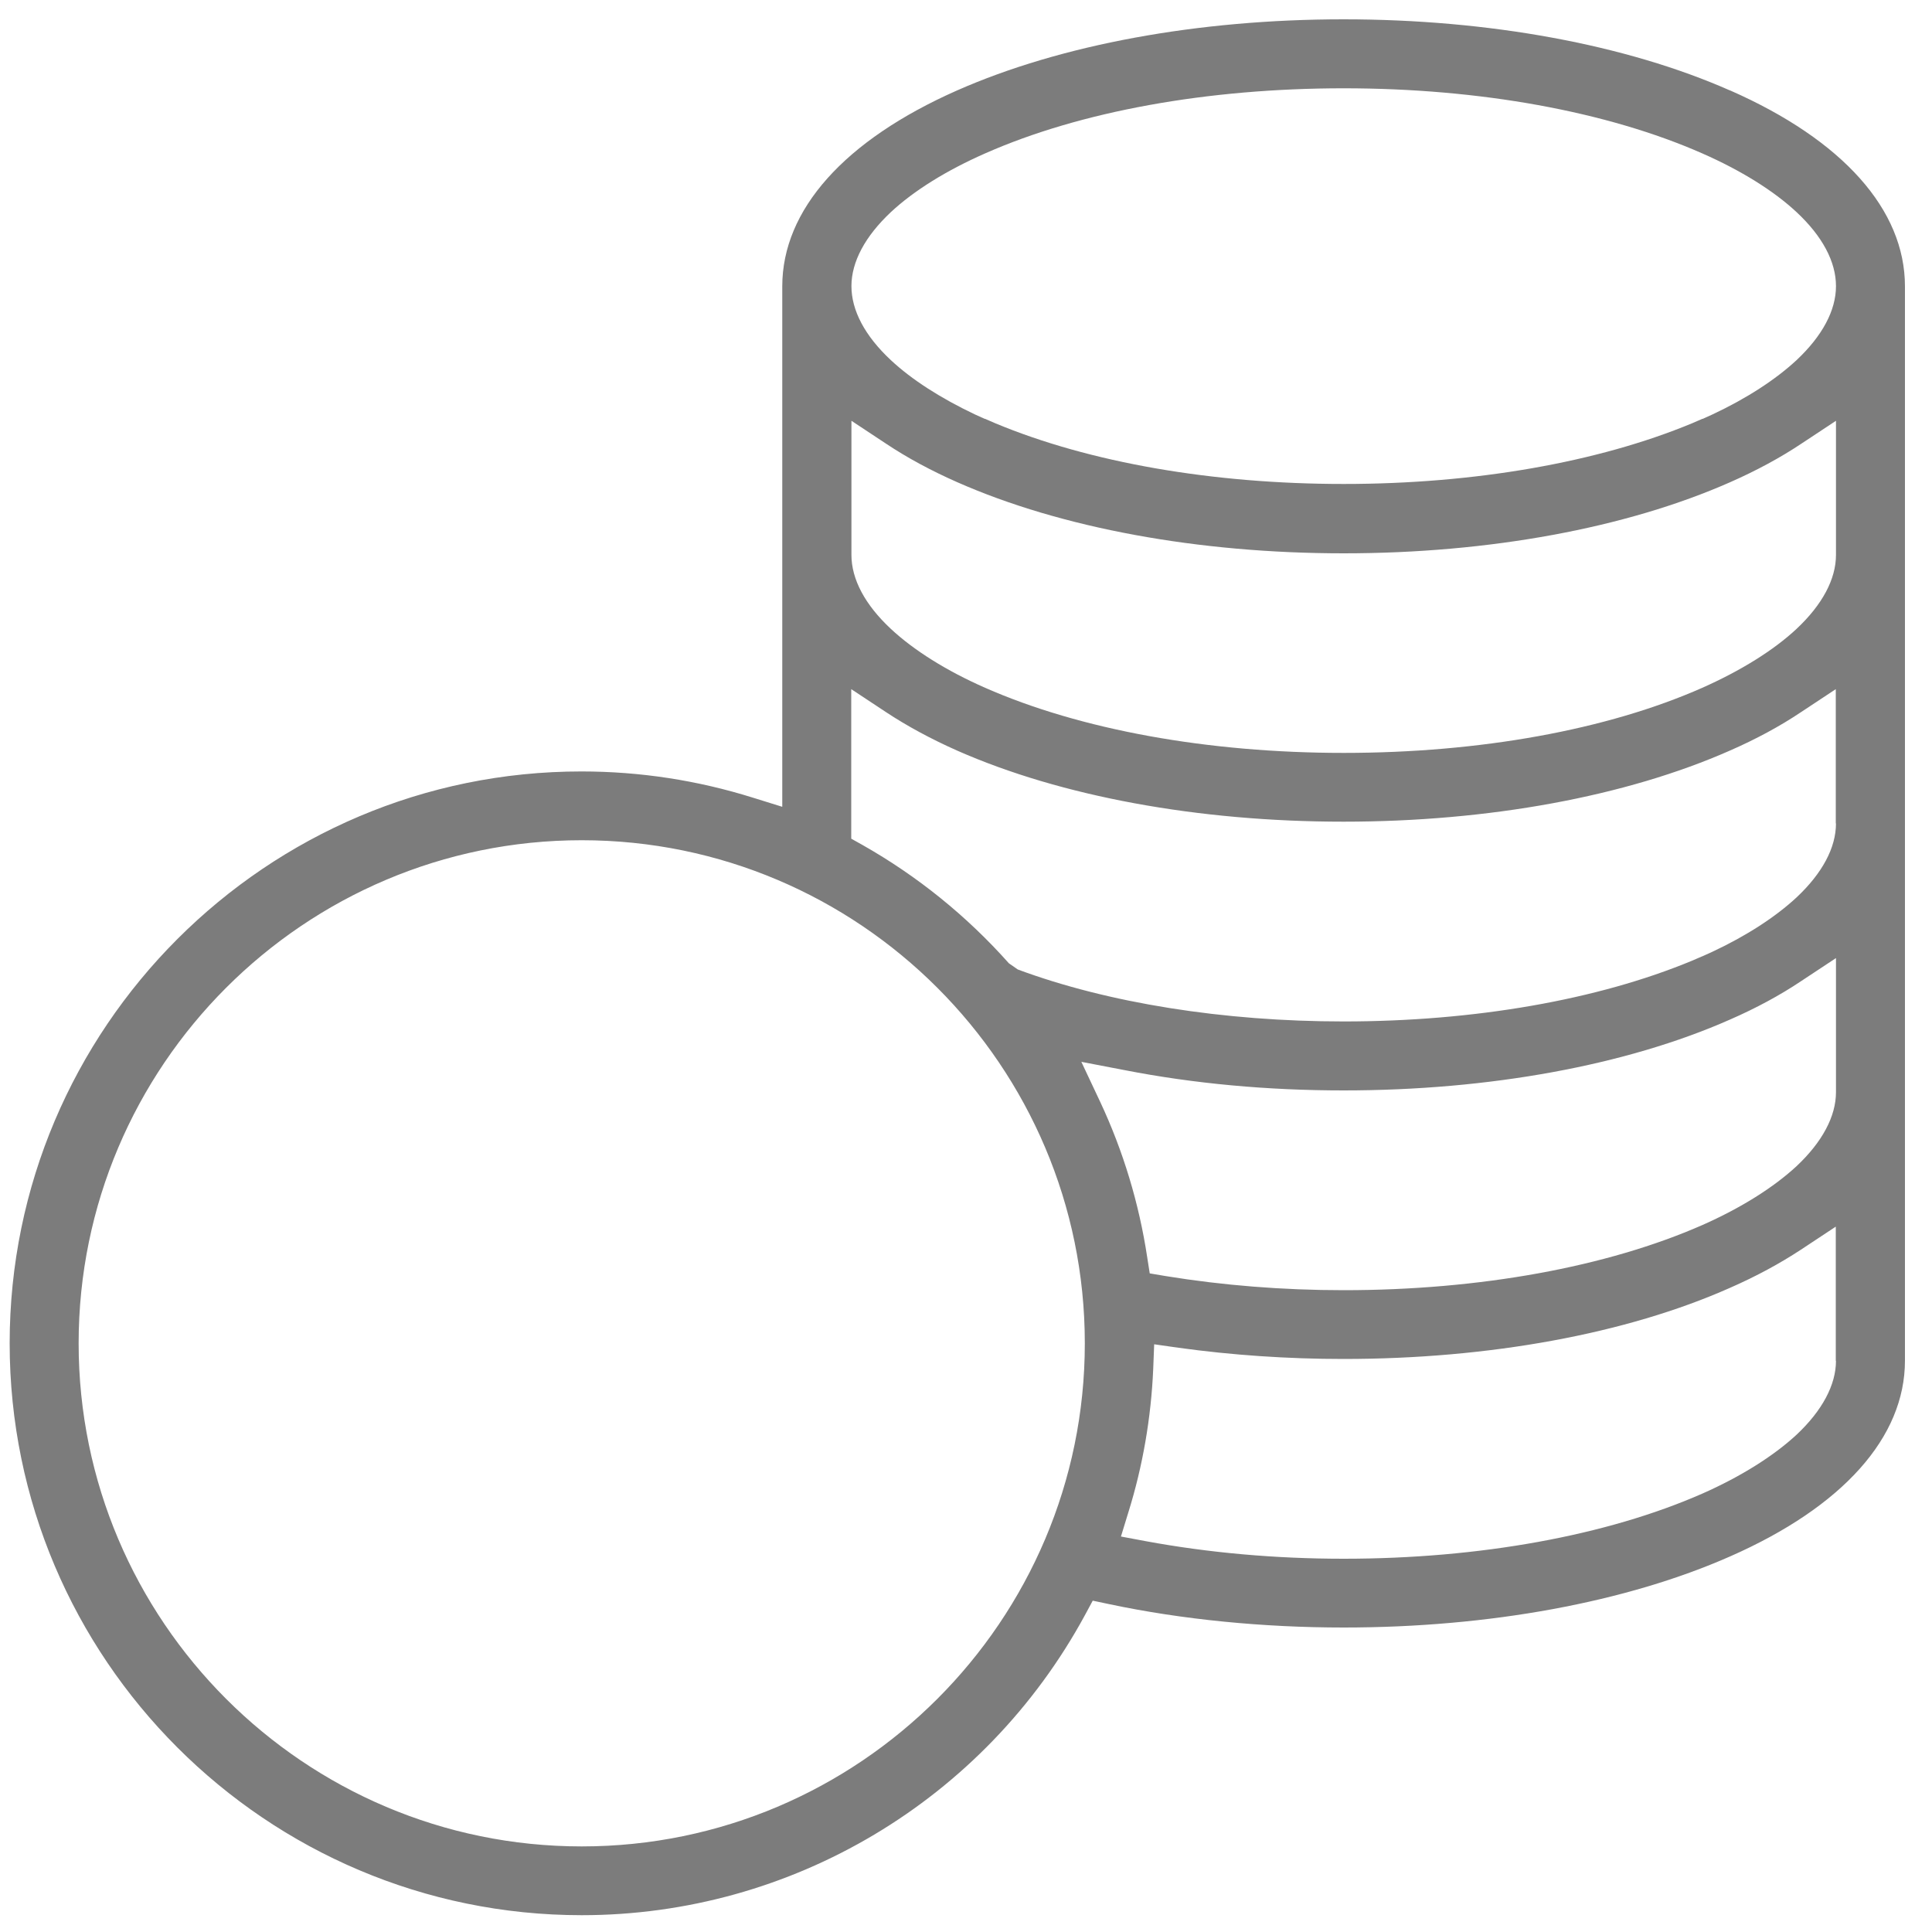 <?xml version="1.0" encoding="UTF-8"?>
<svg id="Capa_1" data-name="Capa 1" xmlns="http://www.w3.org/2000/svg" viewBox="0 0 100 100">
  <path  fill="#7C7C7C" d="m89.54,4.68c-5.37-2.37-12.47-3.68-20-3.68s-14.63,1.31-20,3.68c-5.84,2.58-9.05,6.18-9.05,10.14v26.94l-1.51-.47c-2.87-.9-5.85-1.36-8.88-1.36C13.78,39.92.5,53.21.5,69.53s13.28,29.6,29.61,29.6c10.86,0,20.84-5.95,26.04-15.52l.41-.76.85.18c3.78.8,7.98,1.21,12.14,1.21,7.53,0,14.63-1.31,20-3.68,5.84-2.57,9.05-6.17,9.05-10.13V14.82c0-3.96-3.21-7.57-9.05-10.14ZM30.11,95.57c-14.36,0-26.04-11.68-26.04-26.04s11.68-26.04,26.04-26.04,26.04,11.68,26.04,26.04-11.68,26.04-26.04,26.04Zm64.92-25.14c0,1.25-.71,2.58-2.04,3.83-1.2,1.11-2.89,2.17-4.88,3.05-4.94,2.17-11.53,3.37-18.56,3.37-3.55,0-7-.31-10.25-.91l-1.28-.24.38-1.24c.75-2.4,1.18-4.91,1.29-7.43l.05-1.28,1.26.18c2.75.38,5.63.58,8.54.58,7.53,0,14.64-1.3,20-3.68,1.37-.6,2.6-1.27,3.68-1.98l1.8-1.19v6.95Zm0-13.9c0,1.25-.71,2.58-2.04,3.83-1.2,1.11-2.89,2.17-4.88,3.05-4.94,2.17-11.53,3.37-18.56,3.37-3.16,0-6.26-.25-9.21-.73l-.83-.14-.13-.83c-.42-2.78-1.24-5.5-2.44-8.06l-.97-2.06,2.24.43c3.59.7,7.4,1.05,11.34,1.05,7.53,0,14.64-1.3,20-3.67,1.35-.59,2.59-1.26,3.68-1.99l1.8-1.19v6.95Zm0-13.91c0,1.26-.71,2.58-2.04,3.83-1.09,1.01-2.58,1.98-4.35,2.81h0s-.53.24-.53.24c0,0-.02,0-.03.01l-.51.22h0c-4.87,2.02-11.24,3.14-18.03,3.14-6.19,0-12.18-.95-16.86-2.69l-.46-.32c-2.18-2.45-4.73-4.51-7.57-6.12l-.59-.33v-7.74l1.8,1.19c1.09.72,2.33,1.39,3.68,1.99,5.37,2.37,12.47,3.68,20,3.68s14.63-1.31,20-3.68c1.35-.59,2.59-1.26,3.68-1.99l1.8-1.19v6.95Zm0-13.9c0,1.26-.71,2.58-2.04,3.83-1.19,1.11-2.88,2.16-4.88,3.05-4.93,2.18-11.52,3.37-18.56,3.37s-13.63-1.2-18.56-3.37c-2-.88-3.69-1.94-4.88-3.05-1.34-1.25-2.04-2.57-2.04-3.83v-6.94l1.8,1.19c1.08.72,2.32,1.39,3.68,1.99,5.37,2.37,12.47,3.68,20,3.68s14.63-1.31,20-3.68c1.36-.6,2.6-1.27,3.68-1.99l1.8-1.19v6.95Zm-2.04-10.08c-1.09,1.01-2.58,1.98-4.35,2.81h0s-.51.23-.51.23c0,0-.02,0-.02,0l-.53.23h0c-4.87,2.02-11.24,3.14-18.03,3.14s-13.16-1.11-18.03-3.14h0s-.53-.23-.53-.23c0,0-.01,0-.02,0l-.51-.23h0c-1.77-.84-3.27-1.8-4.35-2.81-1.34-1.25-2.04-2.57-2.04-3.83s.71-2.58,2.04-3.83c1.19-1.11,2.88-2.16,4.88-3.04,4.93-2.18,11.52-3.37,18.56-3.37s13.63,1.2,18.56,3.37c2,.88,3.69,1.93,4.88,3.04,1.34,1.25,2.04,2.57,2.04,3.83s-.71,2.58-2.04,3.83Z"/>
</svg>